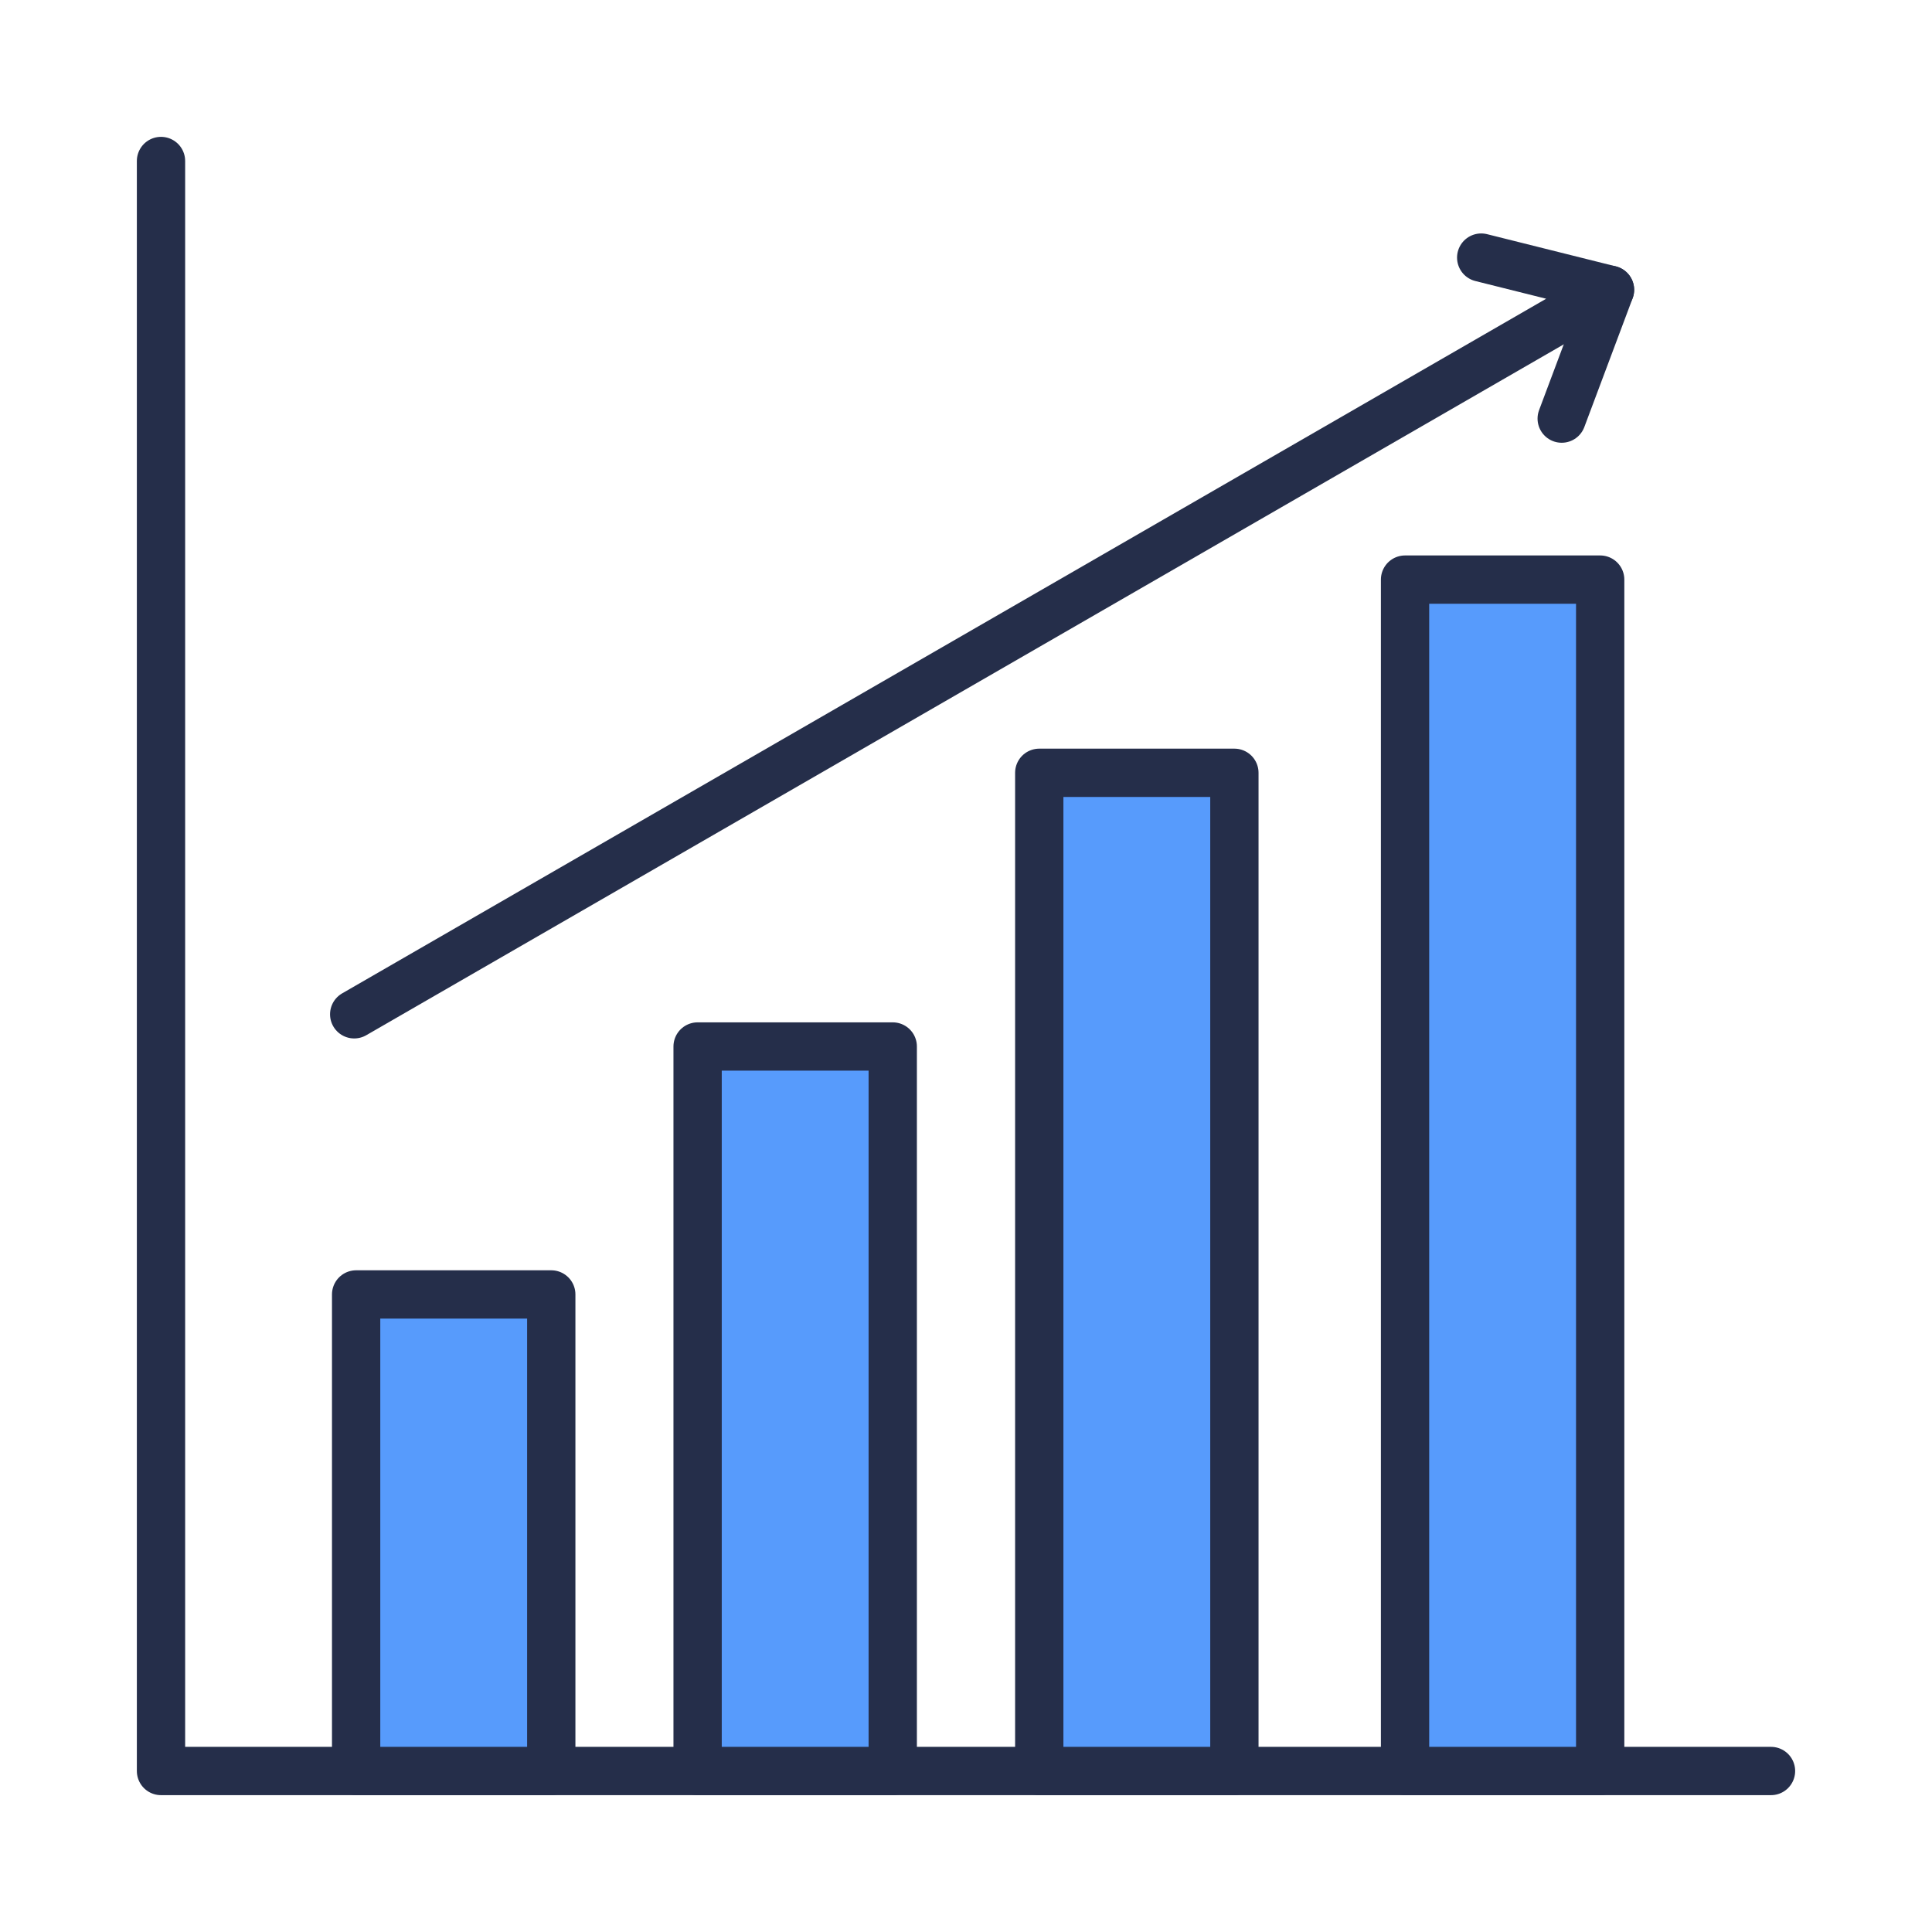 <svg id="Layer_1" data-name="Layer 1" xmlns="http://www.w3.org/2000/svg" viewBox="0 0 120 120"><defs><style>.cls-1{fill:none;}.cls-1,.cls-2{stroke:#252e4a;stroke-linecap:round;stroke-linejoin:round;stroke-width:3px;}.cls-2{fill:#579bfc;}</style></defs><title>growth</title><polyline class="cls-1" points="10 10 10 110 110 110"/><rect class="cls-2" x="22.12" y="80.4" width="12.12" height="29.6"/><rect class="cls-2" x="64.55" y="48" width="12.12" height="62"/><rect class="cls-2" x="87.27" y="36" width="12.12" height="74"/><rect class="cls-2" x="43.33" y="65" width="12.12" height="45"/><polyline class="cls-1" points="92 16 100 18 22 63"/><line class="cls-2" x1="97" y1="26" x2="100" y2="18"/></svg>